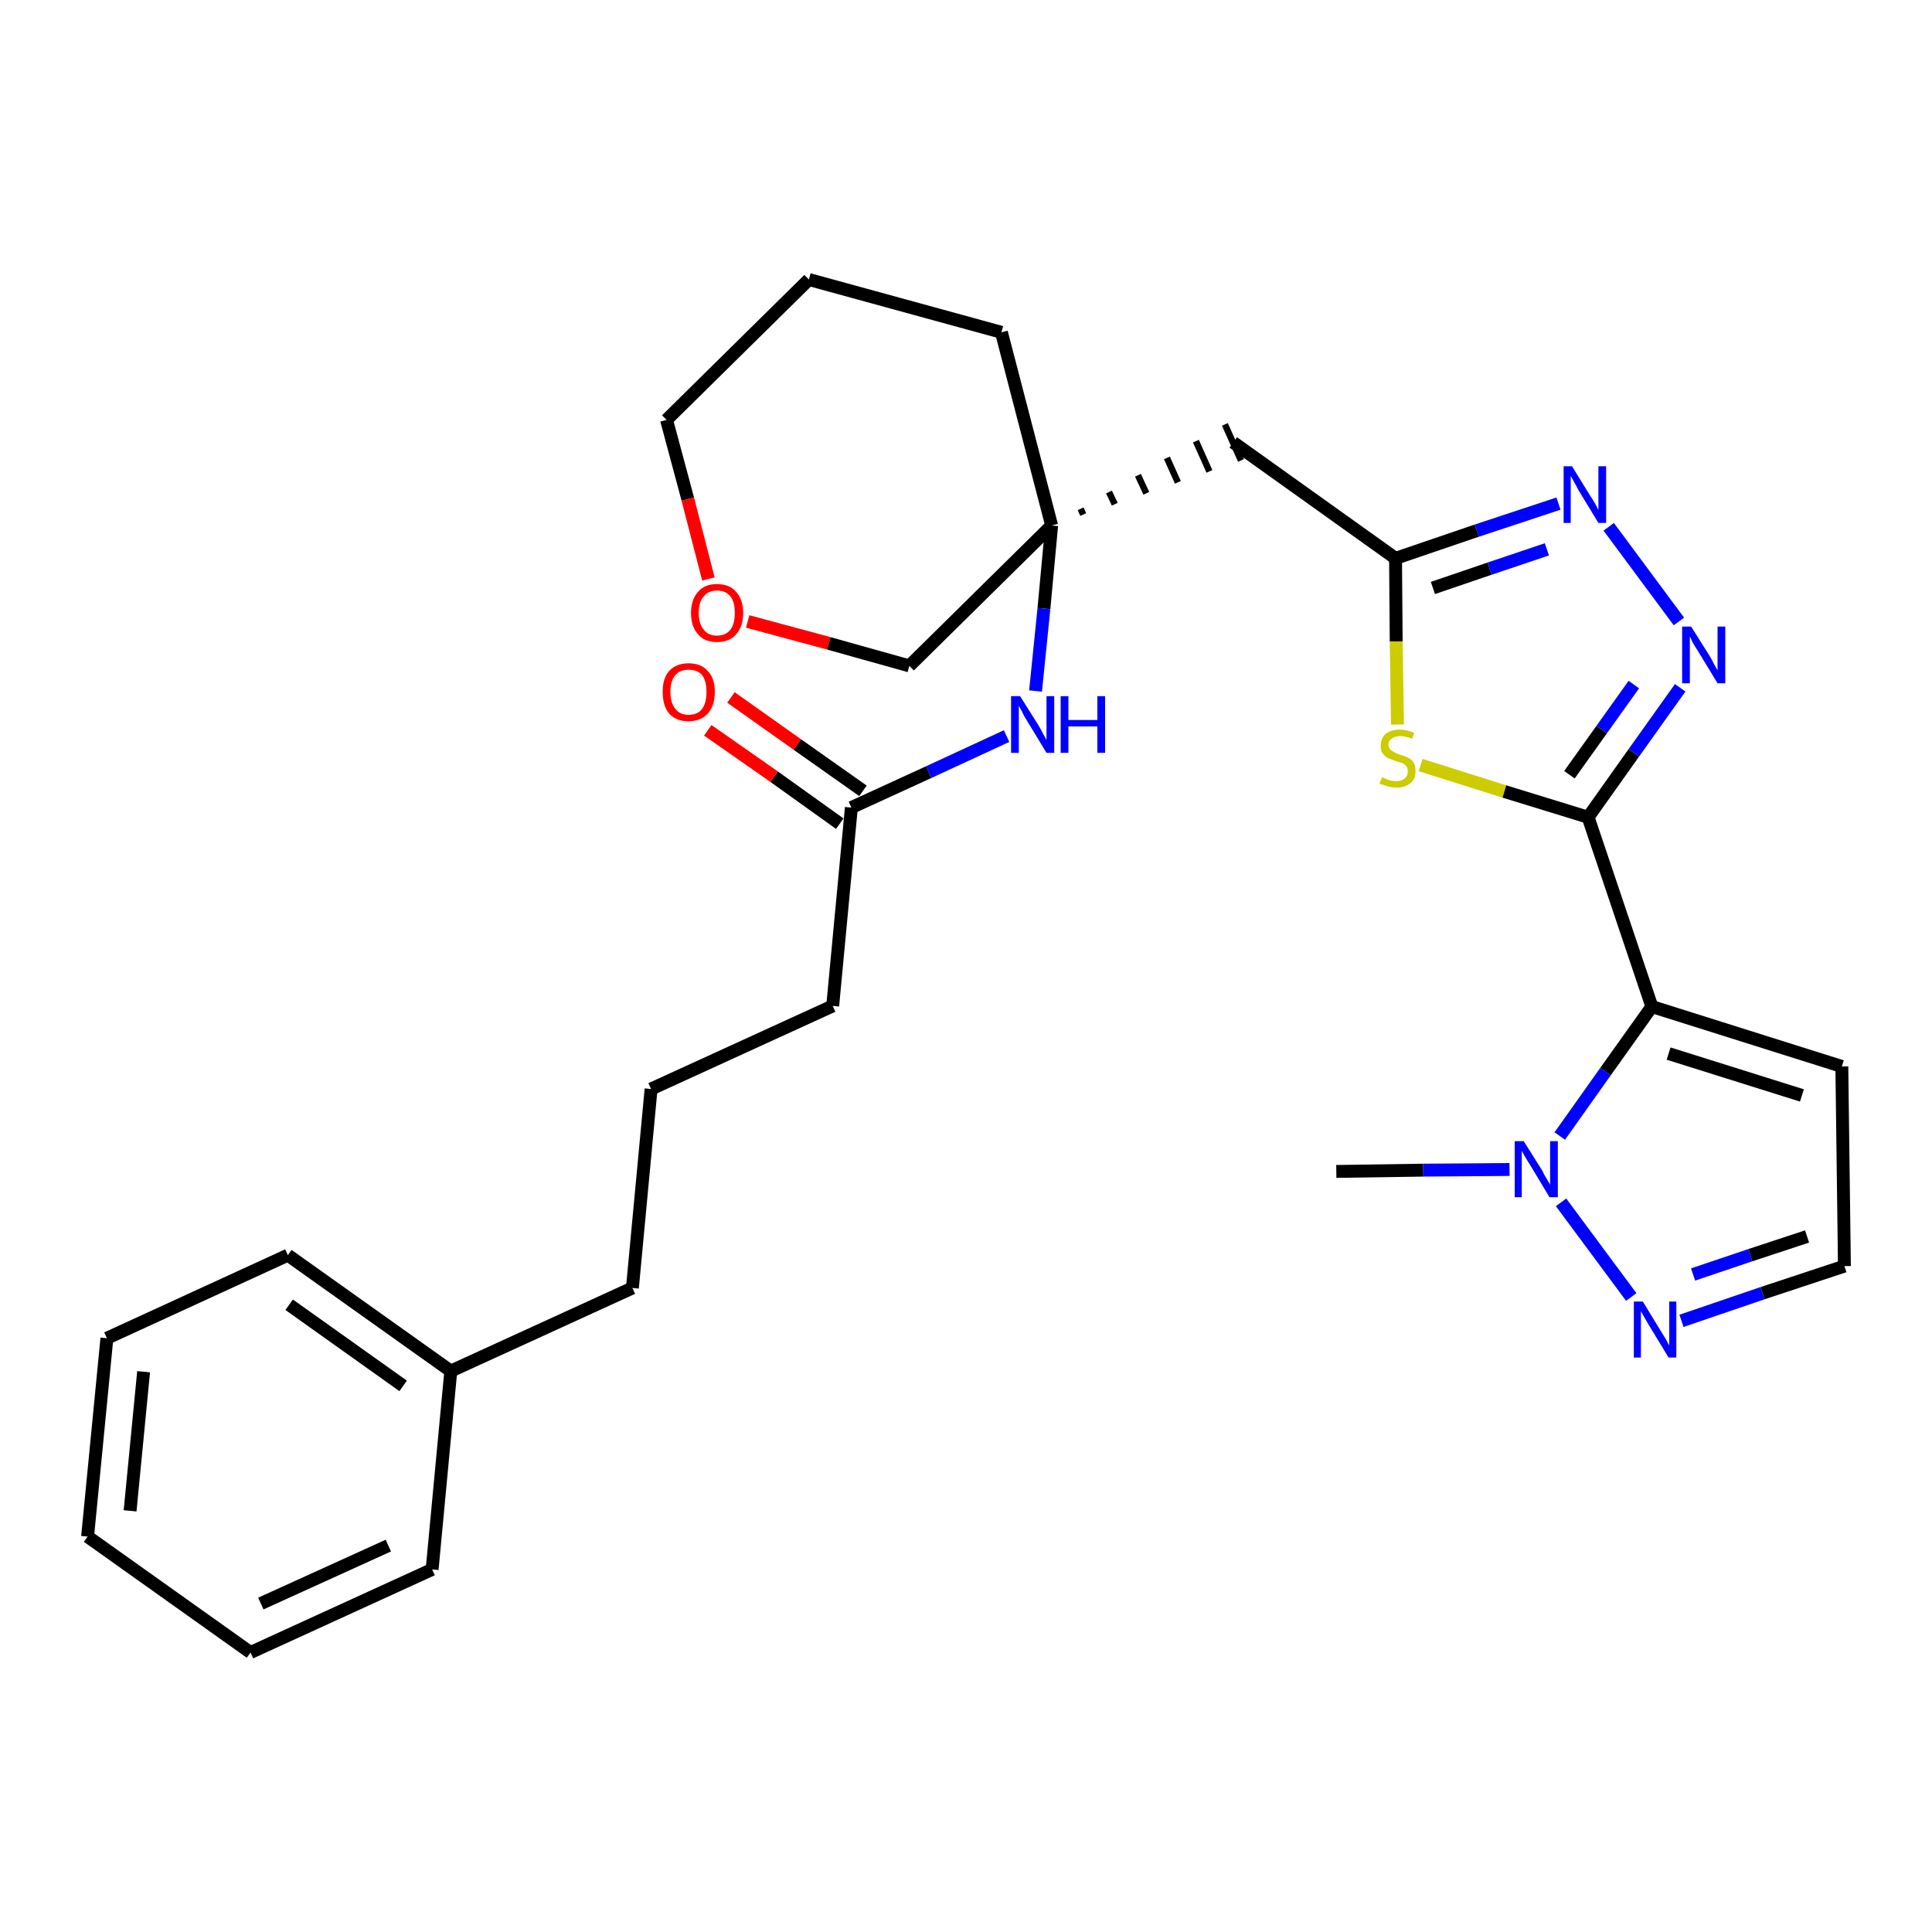 <?xml version='1.0' encoding='iso-8859-1'?>
<svg version='1.1' baseProfile='full'
              xmlns='http://www.w3.org/2000/svg'
                      xmlns:rdkit='http://www.rdkit.org/xml'
                      xmlns:xlink='http://www.w3.org/1999/xlink'
                  xml:space='preserve'
width='300px' height='300px' viewBox='0 0 300 300'>
<!-- END OF HEADER -->
<path class='bond-0 atom-0 atom-1' d='M 207.5,181.9 L 221.0,181.7' style='fill:none;fill-rule:evenodd;stroke:#000000;stroke-width:2.0px;stroke-linecap:butt;stroke-linejoin:miter;stroke-opacity:1' />
<path class='bond-0 atom-0 atom-1' d='M 221.0,181.7 L 234.4,181.6' style='fill:none;fill-rule:evenodd;stroke:#0000FF;stroke-width:2.0px;stroke-linecap:butt;stroke-linejoin:miter;stroke-opacity:1' />
<path class='bond-1 atom-1 atom-2' d='M 242.4,186.7 L 253.3,201.4' style='fill:none;fill-rule:evenodd;stroke:#0000FF;stroke-width:2.0px;stroke-linecap:butt;stroke-linejoin:miter;stroke-opacity:1' />
<path class='bond-29 atom-5 atom-1' d='M 256.5,156.3 L 249.3,166.4' style='fill:none;fill-rule:evenodd;stroke:#000000;stroke-width:2.0px;stroke-linecap:butt;stroke-linejoin:miter;stroke-opacity:1' />
<path class='bond-29 atom-5 atom-1' d='M 249.3,166.4 L 242.2,176.4' style='fill:none;fill-rule:evenodd;stroke:#0000FF;stroke-width:2.0px;stroke-linecap:butt;stroke-linejoin:miter;stroke-opacity:1' />
<path class='bond-2 atom-2 atom-3' d='M 261.1,205.1 L 273.7,200.8' style='fill:none;fill-rule:evenodd;stroke:#0000FF;stroke-width:2.0px;stroke-linecap:butt;stroke-linejoin:miter;stroke-opacity:1' />
<path class='bond-2 atom-2 atom-3' d='M 273.7,200.8 L 286.4,196.6' style='fill:none;fill-rule:evenodd;stroke:#000000;stroke-width:2.0px;stroke-linecap:butt;stroke-linejoin:miter;stroke-opacity:1' />
<path class='bond-2 atom-2 atom-3' d='M 262.9,197.9 L 271.8,194.9' style='fill:none;fill-rule:evenodd;stroke:#0000FF;stroke-width:2.0px;stroke-linecap:butt;stroke-linejoin:miter;stroke-opacity:1' />
<path class='bond-2 atom-2 atom-3' d='M 271.8,194.9 L 280.6,192.0' style='fill:none;fill-rule:evenodd;stroke:#000000;stroke-width:2.0px;stroke-linecap:butt;stroke-linejoin:miter;stroke-opacity:1' />
<path class='bond-3 atom-3 atom-4' d='M 286.4,196.6 L 286.0,165.6' style='fill:none;fill-rule:evenodd;stroke:#000000;stroke-width:2.0px;stroke-linecap:butt;stroke-linejoin:miter;stroke-opacity:1' />
<path class='bond-4 atom-4 atom-5' d='M 286.0,165.6 L 256.5,156.3' style='fill:none;fill-rule:evenodd;stroke:#000000;stroke-width:2.0px;stroke-linecap:butt;stroke-linejoin:miter;stroke-opacity:1' />
<path class='bond-4 atom-4 atom-5' d='M 279.8,170.1 L 259.1,163.6' style='fill:none;fill-rule:evenodd;stroke:#000000;stroke-width:2.0px;stroke-linecap:butt;stroke-linejoin:miter;stroke-opacity:1' />
<path class='bond-5 atom-5 atom-6' d='M 256.5,156.3 L 246.6,126.9' style='fill:none;fill-rule:evenodd;stroke:#000000;stroke-width:2.0px;stroke-linecap:butt;stroke-linejoin:miter;stroke-opacity:1' />
<path class='bond-6 atom-6 atom-7' d='M 246.6,126.9 L 253.7,116.9' style='fill:none;fill-rule:evenodd;stroke:#000000;stroke-width:2.0px;stroke-linecap:butt;stroke-linejoin:miter;stroke-opacity:1' />
<path class='bond-6 atom-6 atom-7' d='M 253.7,116.9 L 260.9,106.8' style='fill:none;fill-rule:evenodd;stroke:#0000FF;stroke-width:2.0px;stroke-linecap:butt;stroke-linejoin:miter;stroke-opacity:1' />
<path class='bond-6 atom-6 atom-7' d='M 243.7,120.3 L 248.7,113.3' style='fill:none;fill-rule:evenodd;stroke:#000000;stroke-width:2.0px;stroke-linecap:butt;stroke-linejoin:miter;stroke-opacity:1' />
<path class='bond-6 atom-6 atom-7' d='M 248.7,113.3 L 253.7,106.3' style='fill:none;fill-rule:evenodd;stroke:#0000FF;stroke-width:2.0px;stroke-linecap:butt;stroke-linejoin:miter;stroke-opacity:1' />
<path class='bond-30 atom-29 atom-6' d='M 220.6,118.8 L 233.6,122.9' style='fill:none;fill-rule:evenodd;stroke:#CCCC00;stroke-width:2.0px;stroke-linecap:butt;stroke-linejoin:miter;stroke-opacity:1' />
<path class='bond-30 atom-29 atom-6' d='M 233.6,122.9 L 246.6,126.9' style='fill:none;fill-rule:evenodd;stroke:#000000;stroke-width:2.0px;stroke-linecap:butt;stroke-linejoin:miter;stroke-opacity:1' />
<path class='bond-7 atom-7 atom-8' d='M 260.7,96.5 L 249.8,81.8' style='fill:none;fill-rule:evenodd;stroke:#0000FF;stroke-width:2.0px;stroke-linecap:butt;stroke-linejoin:miter;stroke-opacity:1' />
<path class='bond-8 atom-8 atom-9' d='M 242.0,78.2 L 229.3,82.4' style='fill:none;fill-rule:evenodd;stroke:#0000FF;stroke-width:2.0px;stroke-linecap:butt;stroke-linejoin:miter;stroke-opacity:1' />
<path class='bond-8 atom-8 atom-9' d='M 229.3,82.4 L 216.7,86.7' style='fill:none;fill-rule:evenodd;stroke:#000000;stroke-width:2.0px;stroke-linecap:butt;stroke-linejoin:miter;stroke-opacity:1' />
<path class='bond-8 atom-8 atom-9' d='M 240.2,85.3 L 231.3,88.3' style='fill:none;fill-rule:evenodd;stroke:#0000FF;stroke-width:2.0px;stroke-linecap:butt;stroke-linejoin:miter;stroke-opacity:1' />
<path class='bond-8 atom-8 atom-9' d='M 231.3,88.3 L 222.5,91.3' style='fill:none;fill-rule:evenodd;stroke:#000000;stroke-width:2.0px;stroke-linecap:butt;stroke-linejoin:miter;stroke-opacity:1' />
<path class='bond-9 atom-9 atom-10' d='M 216.7,86.7 L 191.5,68.7' style='fill:none;fill-rule:evenodd;stroke:#000000;stroke-width:2.0px;stroke-linecap:butt;stroke-linejoin:miter;stroke-opacity:1' />
<path class='bond-28 atom-9 atom-29' d='M 216.7,86.7 L 216.8,99.6' style='fill:none;fill-rule:evenodd;stroke:#000000;stroke-width:2.0px;stroke-linecap:butt;stroke-linejoin:miter;stroke-opacity:1' />
<path class='bond-28 atom-9 atom-29' d='M 216.8,99.6 L 217.0,112.5' style='fill:none;fill-rule:evenodd;stroke:#CCCC00;stroke-width:2.0px;stroke-linecap:butt;stroke-linejoin:miter;stroke-opacity:1' />
<path class='bond-10 atom-11 atom-10' d='M 168.2,79.9 L 167.8,79.0' style='fill:none;fill-rule:evenodd;stroke:#000000;stroke-width:1.0px;stroke-linecap:butt;stroke-linejoin:miter;stroke-opacity:1' />
<path class='bond-10 atom-11 atom-10' d='M 173.1,78.3 L 172.2,76.4' style='fill:none;fill-rule:evenodd;stroke:#000000;stroke-width:1.0px;stroke-linecap:butt;stroke-linejoin:miter;stroke-opacity:1' />
<path class='bond-10 atom-11 atom-10' d='M 178.0,76.6 L 176.7,73.8' style='fill:none;fill-rule:evenodd;stroke:#000000;stroke-width:1.0px;stroke-linecap:butt;stroke-linejoin:miter;stroke-opacity:1' />
<path class='bond-10 atom-11 atom-10' d='M 182.9,74.9 L 181.2,71.1' style='fill:none;fill-rule:evenodd;stroke:#000000;stroke-width:1.0px;stroke-linecap:butt;stroke-linejoin:miter;stroke-opacity:1' />
<path class='bond-10 atom-11 atom-10' d='M 187.8,73.2 L 185.7,68.5' style='fill:none;fill-rule:evenodd;stroke:#000000;stroke-width:1.0px;stroke-linecap:butt;stroke-linejoin:miter;stroke-opacity:1' />
<path class='bond-10 atom-11 atom-10' d='M 192.7,71.5 L 190.2,65.9' style='fill:none;fill-rule:evenodd;stroke:#000000;stroke-width:1.0px;stroke-linecap:butt;stroke-linejoin:miter;stroke-opacity:1' />
<path class='bond-11 atom-11 atom-12' d='M 163.3,81.6 L 162.1,94.5' style='fill:none;fill-rule:evenodd;stroke:#000000;stroke-width:2.0px;stroke-linecap:butt;stroke-linejoin:miter;stroke-opacity:1' />
<path class='bond-11 atom-11 atom-12' d='M 162.1,94.5 L 160.8,107.3' style='fill:none;fill-rule:evenodd;stroke:#0000FF;stroke-width:2.0px;stroke-linecap:butt;stroke-linejoin:miter;stroke-opacity:1' />
<path class='bond-23 atom-11 atom-24' d='M 163.3,81.6 L 155.5,51.6' style='fill:none;fill-rule:evenodd;stroke:#000000;stroke-width:2.0px;stroke-linecap:butt;stroke-linejoin:miter;stroke-opacity:1' />
<path class='bond-31 atom-28 atom-11' d='M 141.2,103.4 L 163.3,81.6' style='fill:none;fill-rule:evenodd;stroke:#000000;stroke-width:2.0px;stroke-linecap:butt;stroke-linejoin:miter;stroke-opacity:1' />
<path class='bond-12 atom-12 atom-13' d='M 156.3,114.3 L 144.2,119.9' style='fill:none;fill-rule:evenodd;stroke:#0000FF;stroke-width:2.0px;stroke-linecap:butt;stroke-linejoin:miter;stroke-opacity:1' />
<path class='bond-12 atom-12 atom-13' d='M 144.2,119.9 L 132.2,125.4' style='fill:none;fill-rule:evenodd;stroke:#000000;stroke-width:2.0px;stroke-linecap:butt;stroke-linejoin:miter;stroke-opacity:1' />
<path class='bond-13 atom-13 atom-14' d='M 134.0,122.8 L 123.8,115.6' style='fill:none;fill-rule:evenodd;stroke:#000000;stroke-width:2.0px;stroke-linecap:butt;stroke-linejoin:miter;stroke-opacity:1' />
<path class='bond-13 atom-13 atom-14' d='M 123.8,115.6 L 113.5,108.3' style='fill:none;fill-rule:evenodd;stroke:#FF0000;stroke-width:2.0px;stroke-linecap:butt;stroke-linejoin:miter;stroke-opacity:1' />
<path class='bond-13 atom-13 atom-14' d='M 130.4,127.9 L 120.2,120.6' style='fill:none;fill-rule:evenodd;stroke:#000000;stroke-width:2.0px;stroke-linecap:butt;stroke-linejoin:miter;stroke-opacity:1' />
<path class='bond-13 atom-13 atom-14' d='M 120.2,120.6 L 109.9,113.4' style='fill:none;fill-rule:evenodd;stroke:#FF0000;stroke-width:2.0px;stroke-linecap:butt;stroke-linejoin:miter;stroke-opacity:1' />
<path class='bond-14 atom-13 atom-15' d='M 132.2,125.4 L 129.3,156.2' style='fill:none;fill-rule:evenodd;stroke:#000000;stroke-width:2.0px;stroke-linecap:butt;stroke-linejoin:miter;stroke-opacity:1' />
<path class='bond-15 atom-15 atom-16' d='M 129.3,156.2 L 101.1,169.1' style='fill:none;fill-rule:evenodd;stroke:#000000;stroke-width:2.0px;stroke-linecap:butt;stroke-linejoin:miter;stroke-opacity:1' />
<path class='bond-16 atom-16 atom-17' d='M 101.1,169.1 L 98.2,200.0' style='fill:none;fill-rule:evenodd;stroke:#000000;stroke-width:2.0px;stroke-linecap:butt;stroke-linejoin:miter;stroke-opacity:1' />
<path class='bond-17 atom-17 atom-18' d='M 98.2,200.0 L 70.0,212.9' style='fill:none;fill-rule:evenodd;stroke:#000000;stroke-width:2.0px;stroke-linecap:butt;stroke-linejoin:miter;stroke-opacity:1' />
<path class='bond-18 atom-18 atom-19' d='M 70.0,212.9 L 44.7,194.9' style='fill:none;fill-rule:evenodd;stroke:#000000;stroke-width:2.0px;stroke-linecap:butt;stroke-linejoin:miter;stroke-opacity:1' />
<path class='bond-18 atom-18 atom-19' d='M 62.6,215.2 L 44.9,202.6' style='fill:none;fill-rule:evenodd;stroke:#000000;stroke-width:2.0px;stroke-linecap:butt;stroke-linejoin:miter;stroke-opacity:1' />
<path class='bond-32 atom-23 atom-18' d='M 67.1,243.7 L 70.0,212.9' style='fill:none;fill-rule:evenodd;stroke:#000000;stroke-width:2.0px;stroke-linecap:butt;stroke-linejoin:miter;stroke-opacity:1' />
<path class='bond-19 atom-19 atom-20' d='M 44.7,194.9 L 16.6,207.8' style='fill:none;fill-rule:evenodd;stroke:#000000;stroke-width:2.0px;stroke-linecap:butt;stroke-linejoin:miter;stroke-opacity:1' />
<path class='bond-20 atom-20 atom-21' d='M 16.6,207.8 L 13.6,238.6' style='fill:none;fill-rule:evenodd;stroke:#000000;stroke-width:2.0px;stroke-linecap:butt;stroke-linejoin:miter;stroke-opacity:1' />
<path class='bond-20 atom-20 atom-21' d='M 22.3,213.0 L 20.2,234.6' style='fill:none;fill-rule:evenodd;stroke:#000000;stroke-width:2.0px;stroke-linecap:butt;stroke-linejoin:miter;stroke-opacity:1' />
<path class='bond-21 atom-21 atom-22' d='M 13.6,238.6 L 38.9,256.6' style='fill:none;fill-rule:evenodd;stroke:#000000;stroke-width:2.0px;stroke-linecap:butt;stroke-linejoin:miter;stroke-opacity:1' />
<path class='bond-22 atom-22 atom-23' d='M 38.9,256.6 L 67.1,243.7' style='fill:none;fill-rule:evenodd;stroke:#000000;stroke-width:2.0px;stroke-linecap:butt;stroke-linejoin:miter;stroke-opacity:1' />
<path class='bond-22 atom-22 atom-23' d='M 40.5,249.0 L 60.3,240.0' style='fill:none;fill-rule:evenodd;stroke:#000000;stroke-width:2.0px;stroke-linecap:butt;stroke-linejoin:miter;stroke-opacity:1' />
<path class='bond-24 atom-24 atom-25' d='M 155.5,51.6 L 125.6,43.4' style='fill:none;fill-rule:evenodd;stroke:#000000;stroke-width:2.0px;stroke-linecap:butt;stroke-linejoin:miter;stroke-opacity:1' />
<path class='bond-25 atom-25 atom-26' d='M 125.6,43.4 L 103.5,65.2' style='fill:none;fill-rule:evenodd;stroke:#000000;stroke-width:2.0px;stroke-linecap:butt;stroke-linejoin:miter;stroke-opacity:1' />
<path class='bond-26 atom-26 atom-27' d='M 103.5,65.2 L 106.8,77.5' style='fill:none;fill-rule:evenodd;stroke:#000000;stroke-width:2.0px;stroke-linecap:butt;stroke-linejoin:miter;stroke-opacity:1' />
<path class='bond-26 atom-26 atom-27' d='M 106.8,77.5 L 110.0,89.9' style='fill:none;fill-rule:evenodd;stroke:#FF0000;stroke-width:2.0px;stroke-linecap:butt;stroke-linejoin:miter;stroke-opacity:1' />
<path class='bond-27 atom-27 atom-28' d='M 116.1,96.5 L 128.7,99.9' style='fill:none;fill-rule:evenodd;stroke:#FF0000;stroke-width:2.0px;stroke-linecap:butt;stroke-linejoin:miter;stroke-opacity:1' />
<path class='bond-27 atom-27 atom-28' d='M 128.7,99.9 L 141.2,103.4' style='fill:none;fill-rule:evenodd;stroke:#000000;stroke-width:2.0px;stroke-linecap:butt;stroke-linejoin:miter;stroke-opacity:1' />
<path  class='atom-1' d='M 236.6 177.2
L 239.5 181.8
Q 239.7 182.3, 240.2 183.1
Q 240.7 183.9, 240.7 184.0
L 240.7 177.2
L 241.9 177.2
L 241.9 185.9
L 240.6 185.9
L 237.6 180.9
Q 237.2 180.3, 236.8 179.6
Q 236.4 178.9, 236.3 178.7
L 236.3 185.9
L 235.2 185.9
L 235.2 177.2
L 236.6 177.2
' fill='#0000FF'/>
<path  class='atom-2' d='M 255.1 202.1
L 257.9 206.7
Q 258.2 207.2, 258.7 208.0
Q 259.1 208.8, 259.2 208.9
L 259.2 202.1
L 260.3 202.1
L 260.3 210.8
L 259.1 210.8
L 256.0 205.7
Q 255.7 205.2, 255.3 204.5
Q 254.9 203.8, 254.8 203.6
L 254.8 210.8
L 253.7 210.8
L 253.7 202.1
L 255.1 202.1
' fill='#0000FF'/>
<path  class='atom-7' d='M 262.6 97.3
L 265.5 101.9
Q 265.8 102.4, 266.2 103.2
Q 266.7 104.1, 266.7 104.1
L 266.7 97.3
L 267.9 97.3
L 267.9 106.1
L 266.7 106.1
L 263.6 101.0
Q 263.2 100.4, 262.8 99.7
Q 262.5 99.0, 262.4 98.8
L 262.4 106.1
L 261.2 106.1
L 261.2 97.3
L 262.6 97.3
' fill='#0000FF'/>
<path  class='atom-8' d='M 244.1 72.4
L 247.0 77.1
Q 247.3 77.5, 247.8 78.4
Q 248.2 79.2, 248.2 79.2
L 248.2 72.4
L 249.4 72.4
L 249.4 81.2
L 248.2 81.2
L 245.1 76.1
Q 244.8 75.5, 244.4 74.8
Q 244.0 74.1, 243.9 73.9
L 243.9 81.2
L 242.8 81.2
L 242.8 72.4
L 244.1 72.4
' fill='#0000FF'/>
<path  class='atom-12' d='M 158.4 108.1
L 161.3 112.7
Q 161.6 113.2, 162.0 114.0
Q 162.5 114.9, 162.5 114.9
L 162.5 108.1
L 163.7 108.1
L 163.7 116.9
L 162.5 116.9
L 159.4 111.8
Q 159.0 111.2, 158.7 110.5
Q 158.3 109.8, 158.2 109.6
L 158.2 116.9
L 157.0 116.9
L 157.0 108.1
L 158.4 108.1
' fill='#0000FF'/>
<path  class='atom-12' d='M 164.7 108.1
L 165.9 108.1
L 165.9 111.8
L 170.4 111.8
L 170.4 108.1
L 171.6 108.1
L 171.6 116.9
L 170.4 116.9
L 170.4 112.8
L 165.9 112.8
L 165.9 116.9
L 164.7 116.9
L 164.7 108.1
' fill='#0000FF'/>
<path  class='atom-14' d='M 102.9 107.4
Q 102.9 105.3, 103.9 104.2
Q 105.0 103.0, 106.9 103.0
Q 108.9 103.0, 109.9 104.2
Q 111.0 105.3, 111.0 107.4
Q 111.0 109.6, 109.9 110.8
Q 108.8 112.0, 106.9 112.0
Q 105.0 112.0, 103.9 110.8
Q 102.9 109.6, 102.9 107.4
M 106.9 111.0
Q 108.3 111.0, 109.0 110.1
Q 109.7 109.2, 109.7 107.4
Q 109.7 105.7, 109.0 104.8
Q 108.3 104.0, 106.9 104.0
Q 105.6 104.0, 104.9 104.8
Q 104.1 105.7, 104.1 107.4
Q 104.1 109.2, 104.9 110.1
Q 105.6 111.0, 106.9 111.0
' fill='#FF0000'/>
<path  class='atom-27' d='M 107.3 95.2
Q 107.3 93.1, 108.4 91.9
Q 109.4 90.7, 111.3 90.7
Q 113.3 90.7, 114.3 91.9
Q 115.4 93.1, 115.4 95.2
Q 115.4 97.3, 114.3 98.5
Q 113.3 99.7, 111.3 99.7
Q 109.4 99.7, 108.4 98.5
Q 107.3 97.3, 107.3 95.2
M 111.3 98.7
Q 112.7 98.7, 113.4 97.8
Q 114.1 96.9, 114.1 95.2
Q 114.1 93.4, 113.4 92.6
Q 112.7 91.7, 111.3 91.7
Q 110.0 91.7, 109.3 92.6
Q 108.5 93.4, 108.5 95.2
Q 108.5 96.9, 109.3 97.8
Q 110.0 98.7, 111.3 98.7
' fill='#FF0000'/>
<path  class='atom-29' d='M 214.6 120.7
Q 214.6 120.7, 215.1 120.9
Q 215.5 121.1, 215.9 121.2
Q 216.4 121.3, 216.8 121.3
Q 217.6 121.3, 218.1 120.9
Q 218.6 120.5, 218.6 119.8
Q 218.6 119.3, 218.4 119.0
Q 218.1 118.7, 217.8 118.5
Q 217.4 118.4, 216.8 118.2
Q 216.0 117.9, 215.5 117.7
Q 215.1 117.5, 214.7 117.0
Q 214.4 116.6, 214.4 115.8
Q 214.4 114.7, 215.1 114.0
Q 215.9 113.3, 217.4 113.3
Q 218.4 113.3, 219.6 113.8
L 219.3 114.7
Q 218.2 114.3, 217.4 114.3
Q 216.6 114.3, 216.1 114.7
Q 215.6 115.0, 215.6 115.6
Q 215.6 116.1, 215.9 116.4
Q 216.1 116.6, 216.5 116.8
Q 216.8 117.0, 217.4 117.2
Q 218.2 117.4, 218.7 117.7
Q 219.2 117.9, 219.5 118.4
Q 219.8 118.9, 219.8 119.8
Q 219.8 121.0, 219.0 121.6
Q 218.2 122.3, 216.9 122.3
Q 216.1 122.3, 215.5 122.1
Q 214.9 121.9, 214.2 121.7
L 214.6 120.7
' fill='#CCCC00'/>
</svg>

